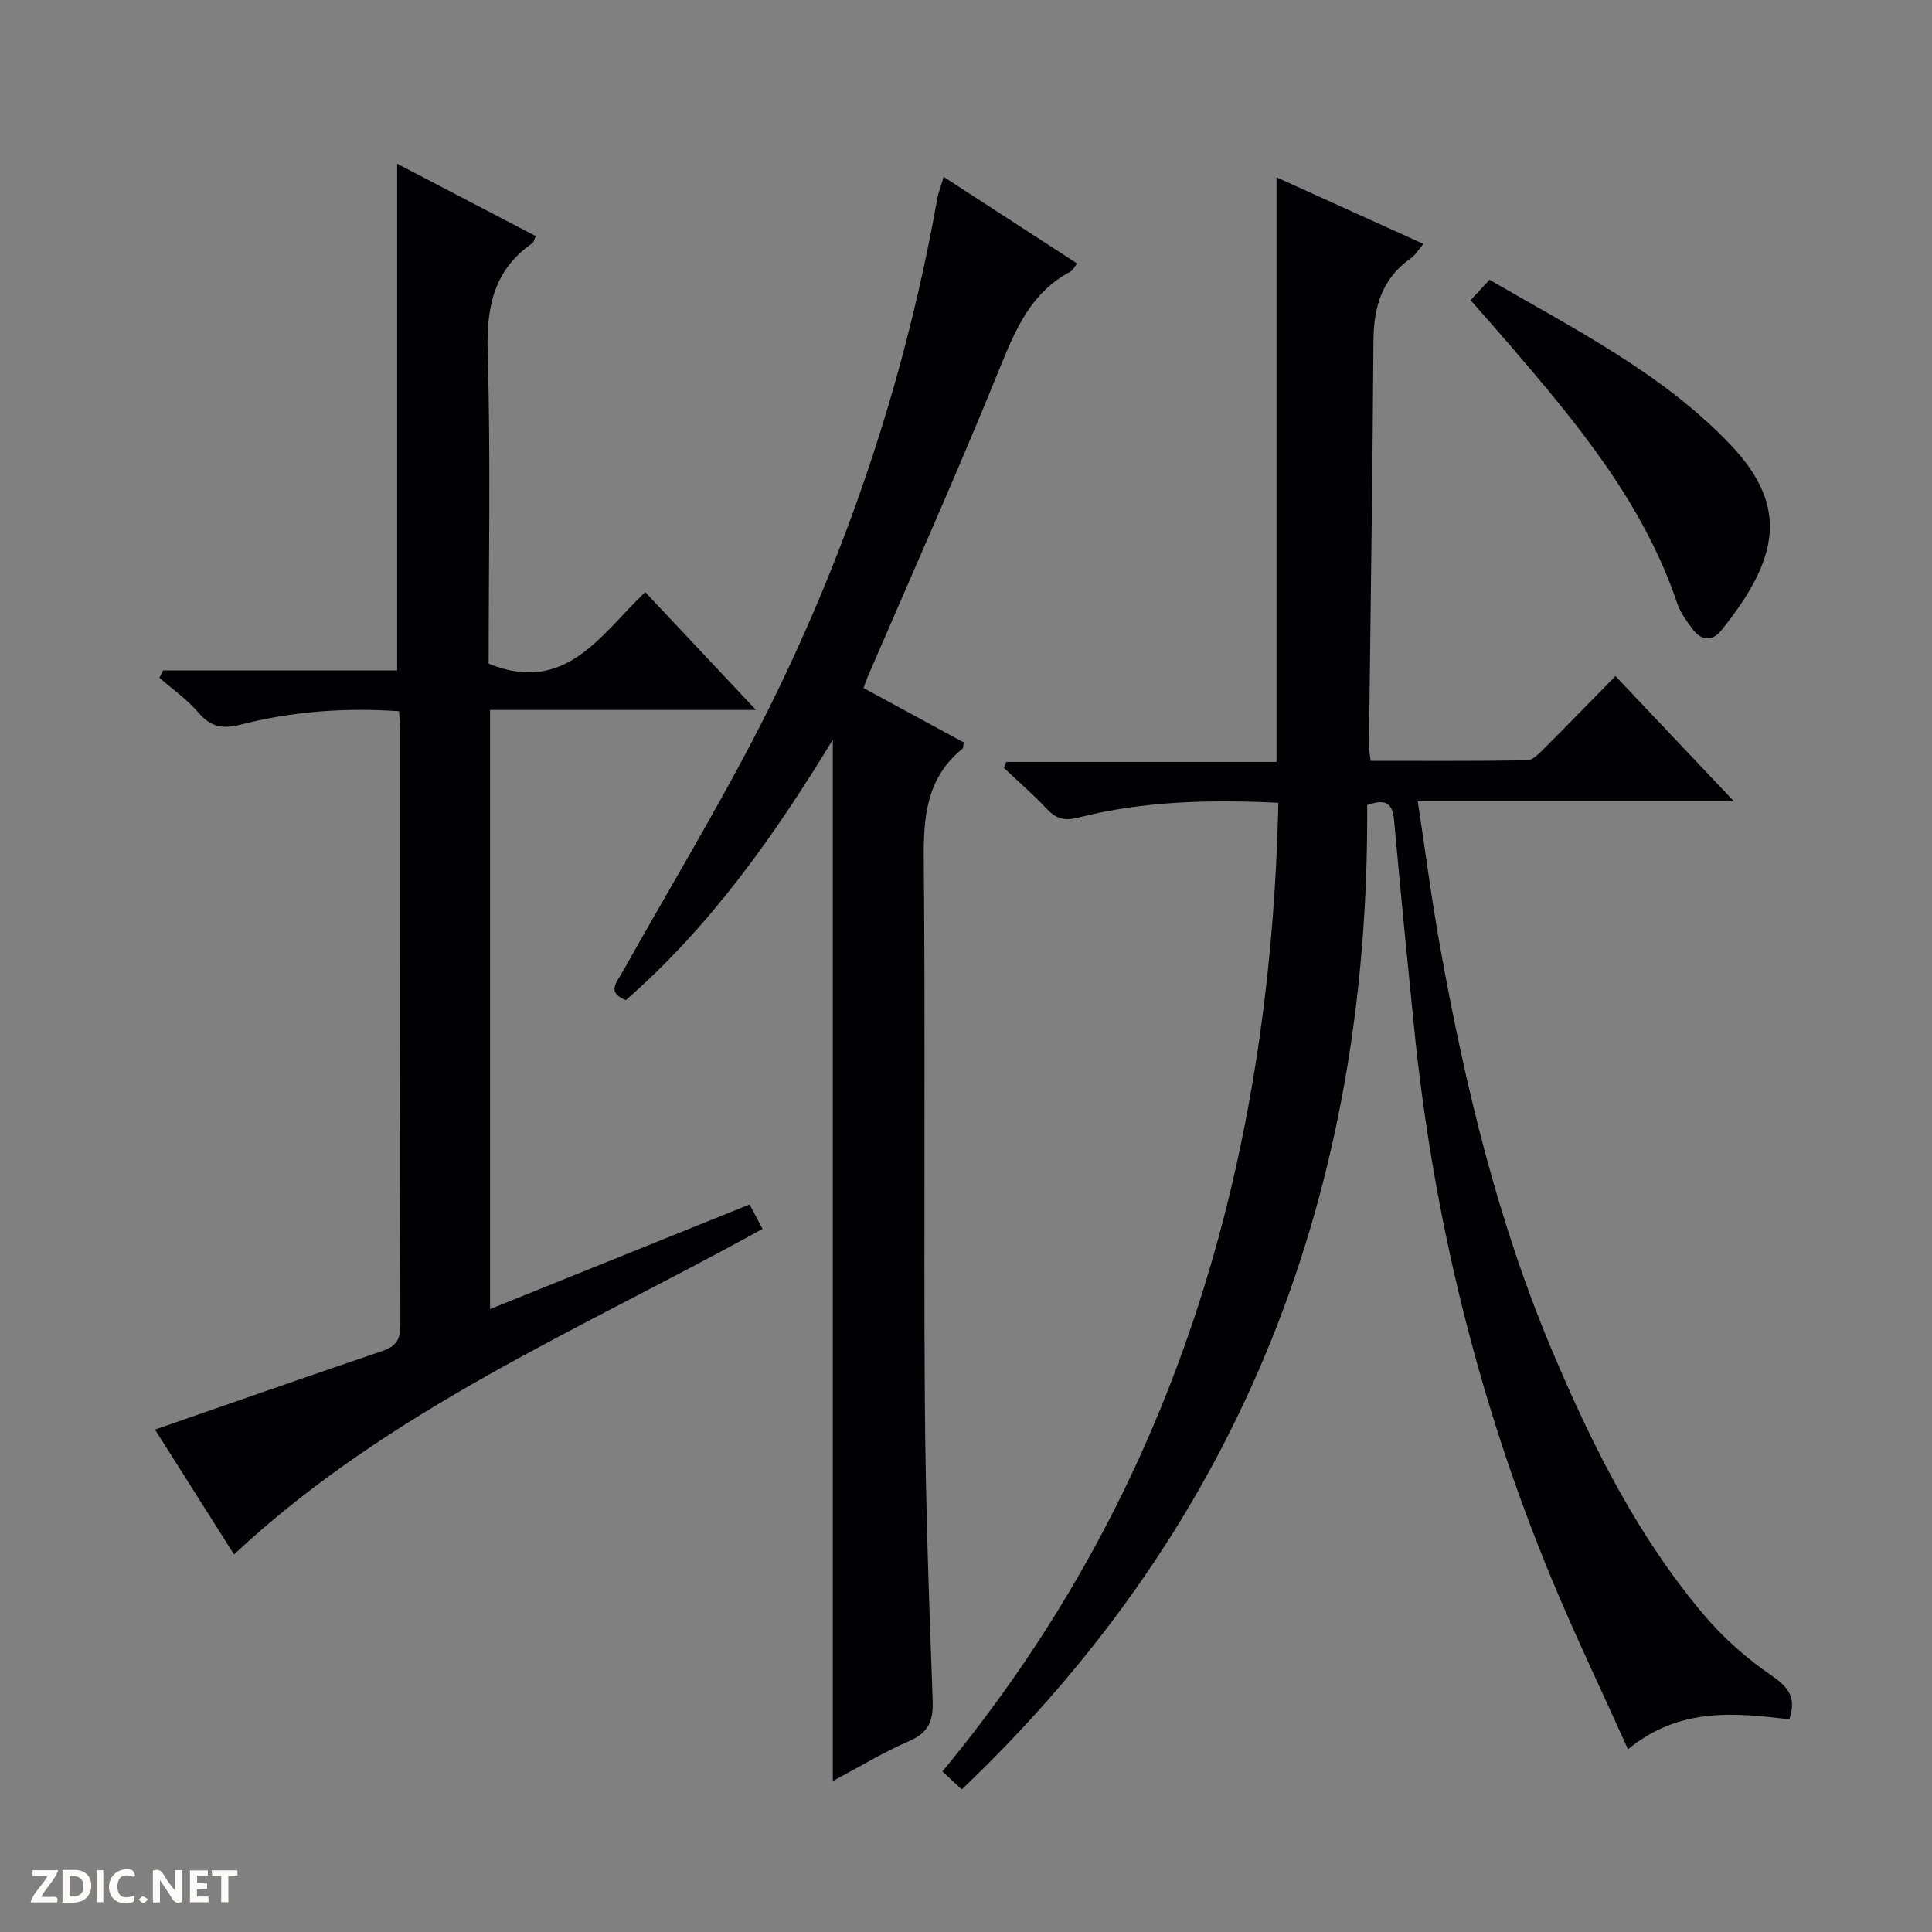 <svg enable-background="new 0 0 400 400" viewBox="0 0 400 400" xmlns="http://www.w3.org/2000/svg"><rect x="0" y="0" width="400" height="400" fill="#808080" stroke="none"/><g fill="#fcfbfa"><path d="m37.59 393.81c-.92.31-1.52.05-2-.78-.7-1.2-1.52-2.34-2.47-3.78v4.59c-.55.03-.95.05-1.41.07-.03-.37-.06-.64-.06-.91 0-1.91 0-3.81 0-5.7 1.13-.41 1.77-.03 2.29.91.62 1.11 1.38 2.14 2.31 3.19v-4.2h1.35v6.61z"/><path d="m12.94 393.88v-6.75c1.9.19 3.93-.54 5.37 1.29.8 1.01.78 2.88.03 3.97-1.37 1.97-3.4 1.51-6.4 1.49m2.45-1.22c2.04.12 2.92-.58 2.89-2.21-.03-1.51-.98-2.19-2.89-2z"/><path d="m11.81 393.87h-5.49c.68-2.18 2.47-3.48 3.51-5.45h-3.08v-1.21h5.29c-.71 2.13-2.44 3.48-3.47 5.51.86 0 1.63.04 2.39-.01.79-.05 1.14.21.85 1.16"/><path d="m39.33 393.86v-6.61h3.7v1.07h-2.22v1.52c.68.04 1.34.09 2.07.13v1.07c-.72.05-1.38.09-2.1.14v1.48h2.4v1.19h-3.85z"/><path d="m27.71 388.56c-1.15-.3-2.46-.61-3.1.64-.37.73-.41 1.93-.06 2.67.63 1.35 1.99.93 3.17.68.35.94-.01 1.32-.93 1.46-1.62.25-3.05-.27-3.76-1.48-.73-1.24-.6-3.03.31-4.17.88-1.11 2.71-1.7 4-1.16.32.13.44.74.65 1.12-.1.08-.19.16-.28.24"/><path d="m49.15 387.24v1.07c-.59.02-1.17.05-1.87.08v5.44h-1.48v-5.44h-1.85c-.05-.4-.08-.73-.13-1.15z"/><path d="m20.06 387.21h1.33v6.62h-1.33z"/><path d="m30.68 393.25c-.39.38-.8.79-1.05.76-.32-.05-.6-.45-.9-.7.26-.24.51-.64.8-.67.29-.04.62.3 1.15.61"/></g><path d="m264.67 166.21c-14.17-.69-27.92-.37-41.4 3.06-2.84.72-4.57.29-6.5-1.76-2.82-3-5.94-5.7-8.94-8.54.17-.41.34-.81.51-1.22h55.95c0-40.58 0-80.46 0-121.04 10.04 4.55 20.05 9.09 30.42 13.79-1.06 1.24-1.65 2.29-2.55 2.92-6 4.18-7.75 10.07-7.8 17.1-.18 27.97-.61 55.95-.93 83.92-.01.8.18 1.61.36 3.08 10.87 0 21.63.08 32.39-.11 1.21-.02 2.53-1.46 3.55-2.48 4.84-4.82 9.59-9.72 14.73-14.96 8.07 8.53 15.88 16.78 24.51 25.91-22.27 0-43.44 0-65.44 0 1.62 10.63 2.9 20.61 4.69 30.51 5.14 28.45 11.85 56.51 23.12 83.23 8.23 19.5 17.68 38.44 31.45 54.74 4.03 4.76 8.88 9.05 14.03 12.57 3.57 2.44 5.13 4.63 3.64 9.04-11.32-1.36-22.79-2.53-33.4 6.2-5.49-12.21-11.07-23.82-15.99-35.71-15.07-36.45-24.33-74.39-28.29-113.63-1.42-14.05-2.8-28.1-4.07-42.16-.29-3.24-.71-5.81-5.65-3.98.48 79.14-25.3 147.99-83.94 203.79-1.27-1.17-2.54-2.35-4.01-3.71 48.14-58.19 67.89-125.97 69.56-200.56z" fill="#010104"/><path d="m32.09 295.98c16.32-5.66 31.66-11.04 47.05-16.26 2.8-.95 3.77-2.35 3.76-5.37-.1-41.15-.07-82.29-.08-123.44 0-1.13-.12-2.25-.2-3.66-11.29-.78-22.15.05-32.81 2.78-3.61.93-6.15.53-8.68-2.44-2.33-2.74-5.38-4.87-8.12-7.26.25-.51.5-1.02.76-1.53h48.45c0-35.29 0-69.81 0-104.9 9.57 4.99 19.06 9.95 28.7 14.98-.31.69-.38 1.24-.69 1.46-8.13 5.62-9.54 13.45-9.26 22.89.63 21.46.2 42.95.2 64.18 16 6.48 23.18-6.04 32.42-14.82 7.5 7.98 14.82 15.77 22.93 24.4-19.02 0-36.9 0-55.06 0v124.04c18.01-7.26 35.76-14.41 53.74-21.66 1.02 1.94 1.85 3.51 2.67 5.06-37.37 20.7-77.13 37.25-109.42 67.39-5.18-8.18-10.69-16.89-16.36-25.84z" fill="#010104"/><path d="m172.43 368.74c0-72 0-143.36 0-215.61-12.25 20.15-25.45 38.74-42.86 53.94-4.02-1.62-1.94-3.6-.71-5.79 10.93-19.57 22.73-38.73 32.44-58.9 15.47-32.11 26.46-65.88 32.72-101.09.25-1.41.8-2.77 1.36-4.67 9.35 6.07 18.37 11.92 27.64 17.94-.63.76-.93 1.43-1.44 1.7-8.23 4.38-11.4 12.1-14.72 20.28-8.67 21.38-18.11 42.45-27.24 63.64-.26.59-.45 1.21-.84 2.27 7 3.8 13.93 7.56 20.75 11.26-.13.71-.08 1.16-.26 1.3-7.52 6.09-8.1 14.23-8.01 23.23.35 37.32-.03 74.64.22 111.96.14 20.62.86 41.25 1.62 61.86.15 4.22-.84 6.66-4.86 8.41-5.3 2.29-10.28 5.33-15.81 8.27z" fill="#010104"/><path d="m304.47 62.16c1.39-1.51 2.5-2.71 3.92-4.25 17.51 10.23 35.74 19.29 49.92 34.2 12.27 12.91 9.84 23.75-1.94 38.42-1.84 2.29-4.1 2.14-5.87-.2-1.29-1.71-2.62-3.54-3.29-5.53-7.05-20.84-20.82-37.28-34.81-53.59-2.49-2.9-5.04-5.75-7.93-9.05z" fill="#010104"/></svg>